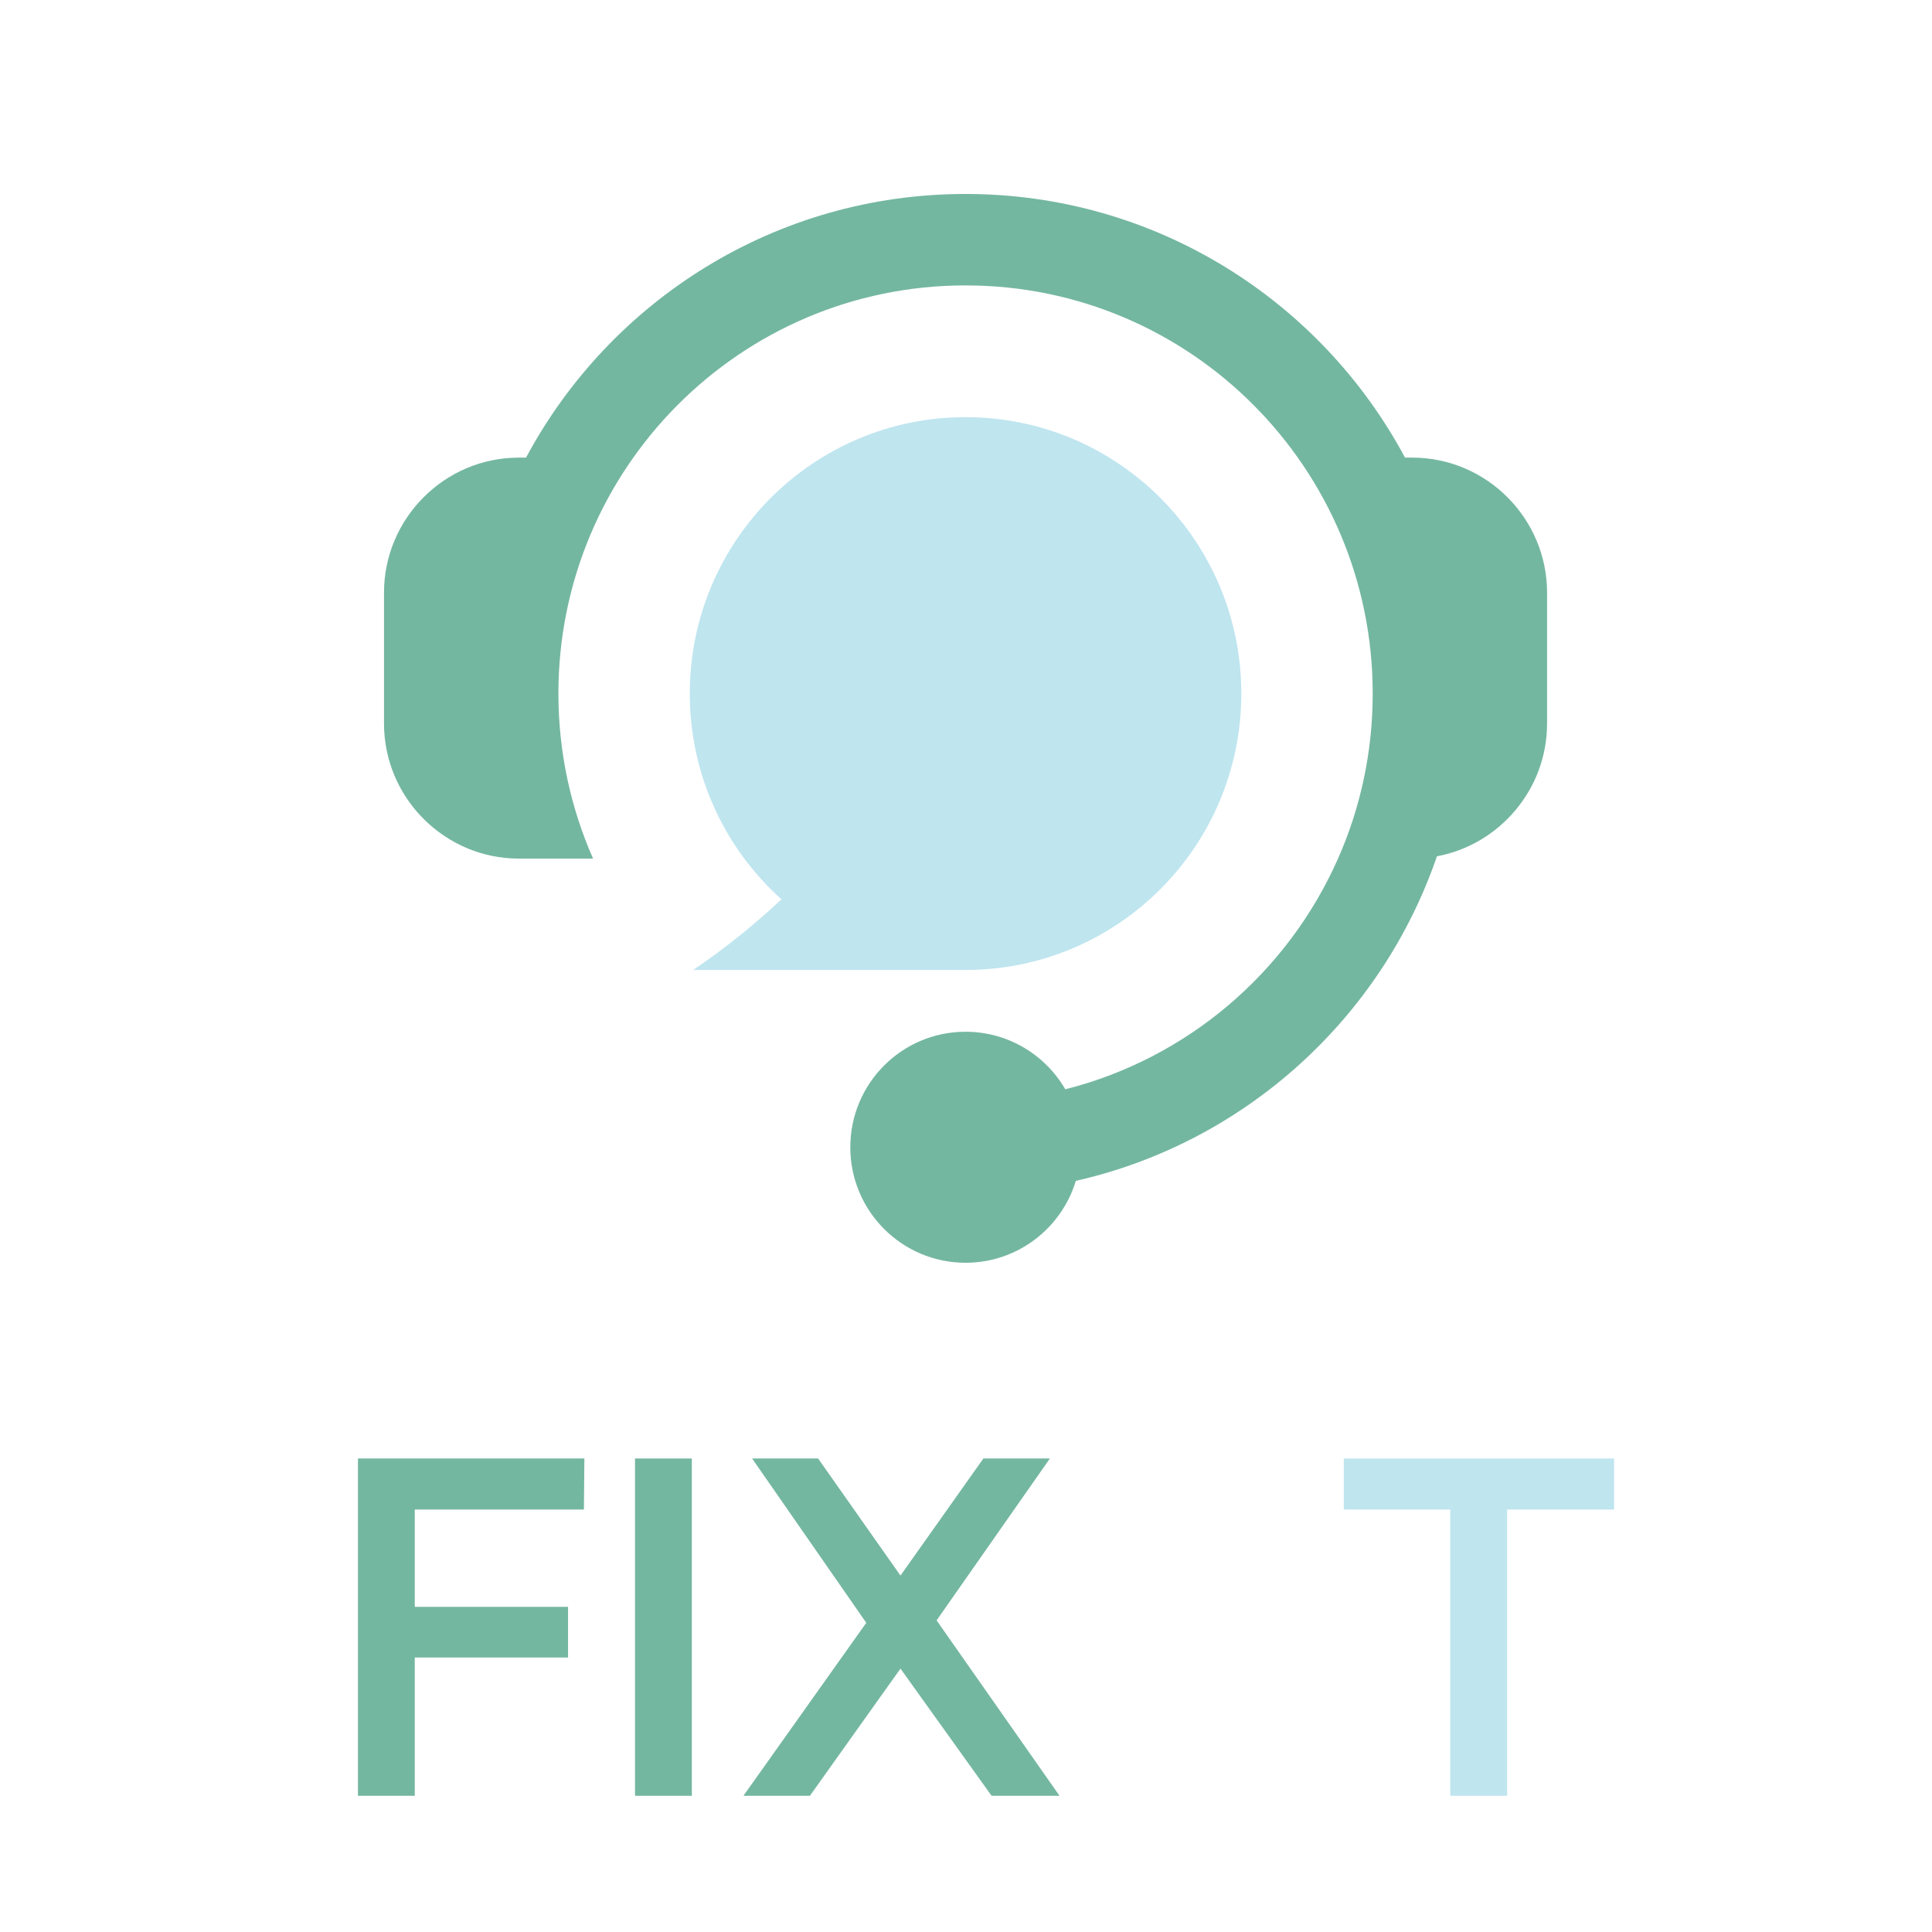 <svg xmlns="http://www.w3.org/2000/svg" width="375" viewBox="0 0 375 375" height="375" version="1.0"><defs><clipPath id="a"><path d="M 74.535 37.5 L 300.285 37.5 L 300.285 245.25 L 74.535 245.25 Z M 74.535 37.5"/></clipPath></defs><path fill="#BFE5EF" d="M 187.41 80.969 C 216.969 80.969 240.938 104.992 240.938 134.621 C 240.938 164.246 216.969 188.27 187.41 188.27 L 134.547 188.27 C 140.785 184.055 146.441 179.449 151.68 174.566 L 151.703 174.582 C 140.762 164.766 133.887 150.508 133.887 134.621 C 133.887 104.992 157.855 80.969 187.414 80.969 Z M 187.41 80.969" fill-rule="evenodd"/><g clip-path="url(#a)"><path fill="#74B7A0" d="M 102.109 88.824 L 100.688 88.824 C 86.305 88.824 74.535 100.617 74.535 115.027 L 74.535 140.441 C 74.535 154.898 86.359 166.652 100.688 166.652 L 115.117 166.652 C 110.793 156.855 108.387 146.016 108.387 134.613 C 108.387 91.012 143.621 55.398 187.414 55.398 C 231.203 55.398 266.441 91.008 266.441 134.613 C 266.441 146.016 264.043 156.852 259.711 166.652 C 249.977 188.691 230.504 205.441 206.77 211.43 C 202.898 204.746 195.676 200.262 187.414 200.262 C 175.062 200.262 165.043 210.293 165.043 222.684 C 165.043 235.062 175.062 245.102 187.414 245.102 C 197.504 245.102 206.035 238.406 208.82 229.203 C 241.625 221.777 268.109 197.66 278.91 166.207 C 291.031 163.945 300.285 153.219 300.285 140.441 L 300.285 115.027 C 300.285 100.617 288.52 88.824 274.137 88.824 L 272.715 88.824 C 256.402 58.359 224.32 37.648 187.41 37.648 C 150.504 37.648 118.418 58.359 102.102 88.824 Z M 102.109 88.824" fill-rule="evenodd"/></g><g fill="#74B7A0"><g><g><path d="M 52.469 -55.562 L 19.641 -55.562 L 19.641 -36.672 L 49.391 -36.672 L 49.391 -26.844 L 19.641 -26.844 L 19.641 0 L 8.609 0 L 8.609 -65.469 L 52.562 -65.469 Z M 52.469 -55.562" transform="translate(60.867 348.563)"/></g></g></g><g fill="#74B7A0"><g><g><path d="M 19.641 0 L 8.609 0 L 8.609 -65.469 L 19.641 -65.469 Z M 19.641 0" transform="translate(114.645 348.563)"/></g></g></g><g fill="#74B7A0"><g><g><path d="M 38.906 -34.047 L 62.766 0 L 49.578 0 L 31.891 -24.688 L 14.312 0 L 1.406 0 L 25.25 -33.578 L 3.094 -65.469 L 15.906 -65.469 L 31.891 -42.75 L 47.984 -65.469 L 60.891 -65.469 Z M 38.906 -34.047" transform="translate(142.89 348.563)"/></g></g></g><g fill="#BFE5EF"><g><g><path d="M 53.312 -55.562 L 32.547 -55.562 L 32.547 0 L 21.516 0 L 21.516 -55.562 L 0.844 -55.562 L 0.844 -65.469 L 53.312 -65.469 Z M 53.312 -55.562" transform="translate(259.983 348.563)"/></g></g></g></svg>